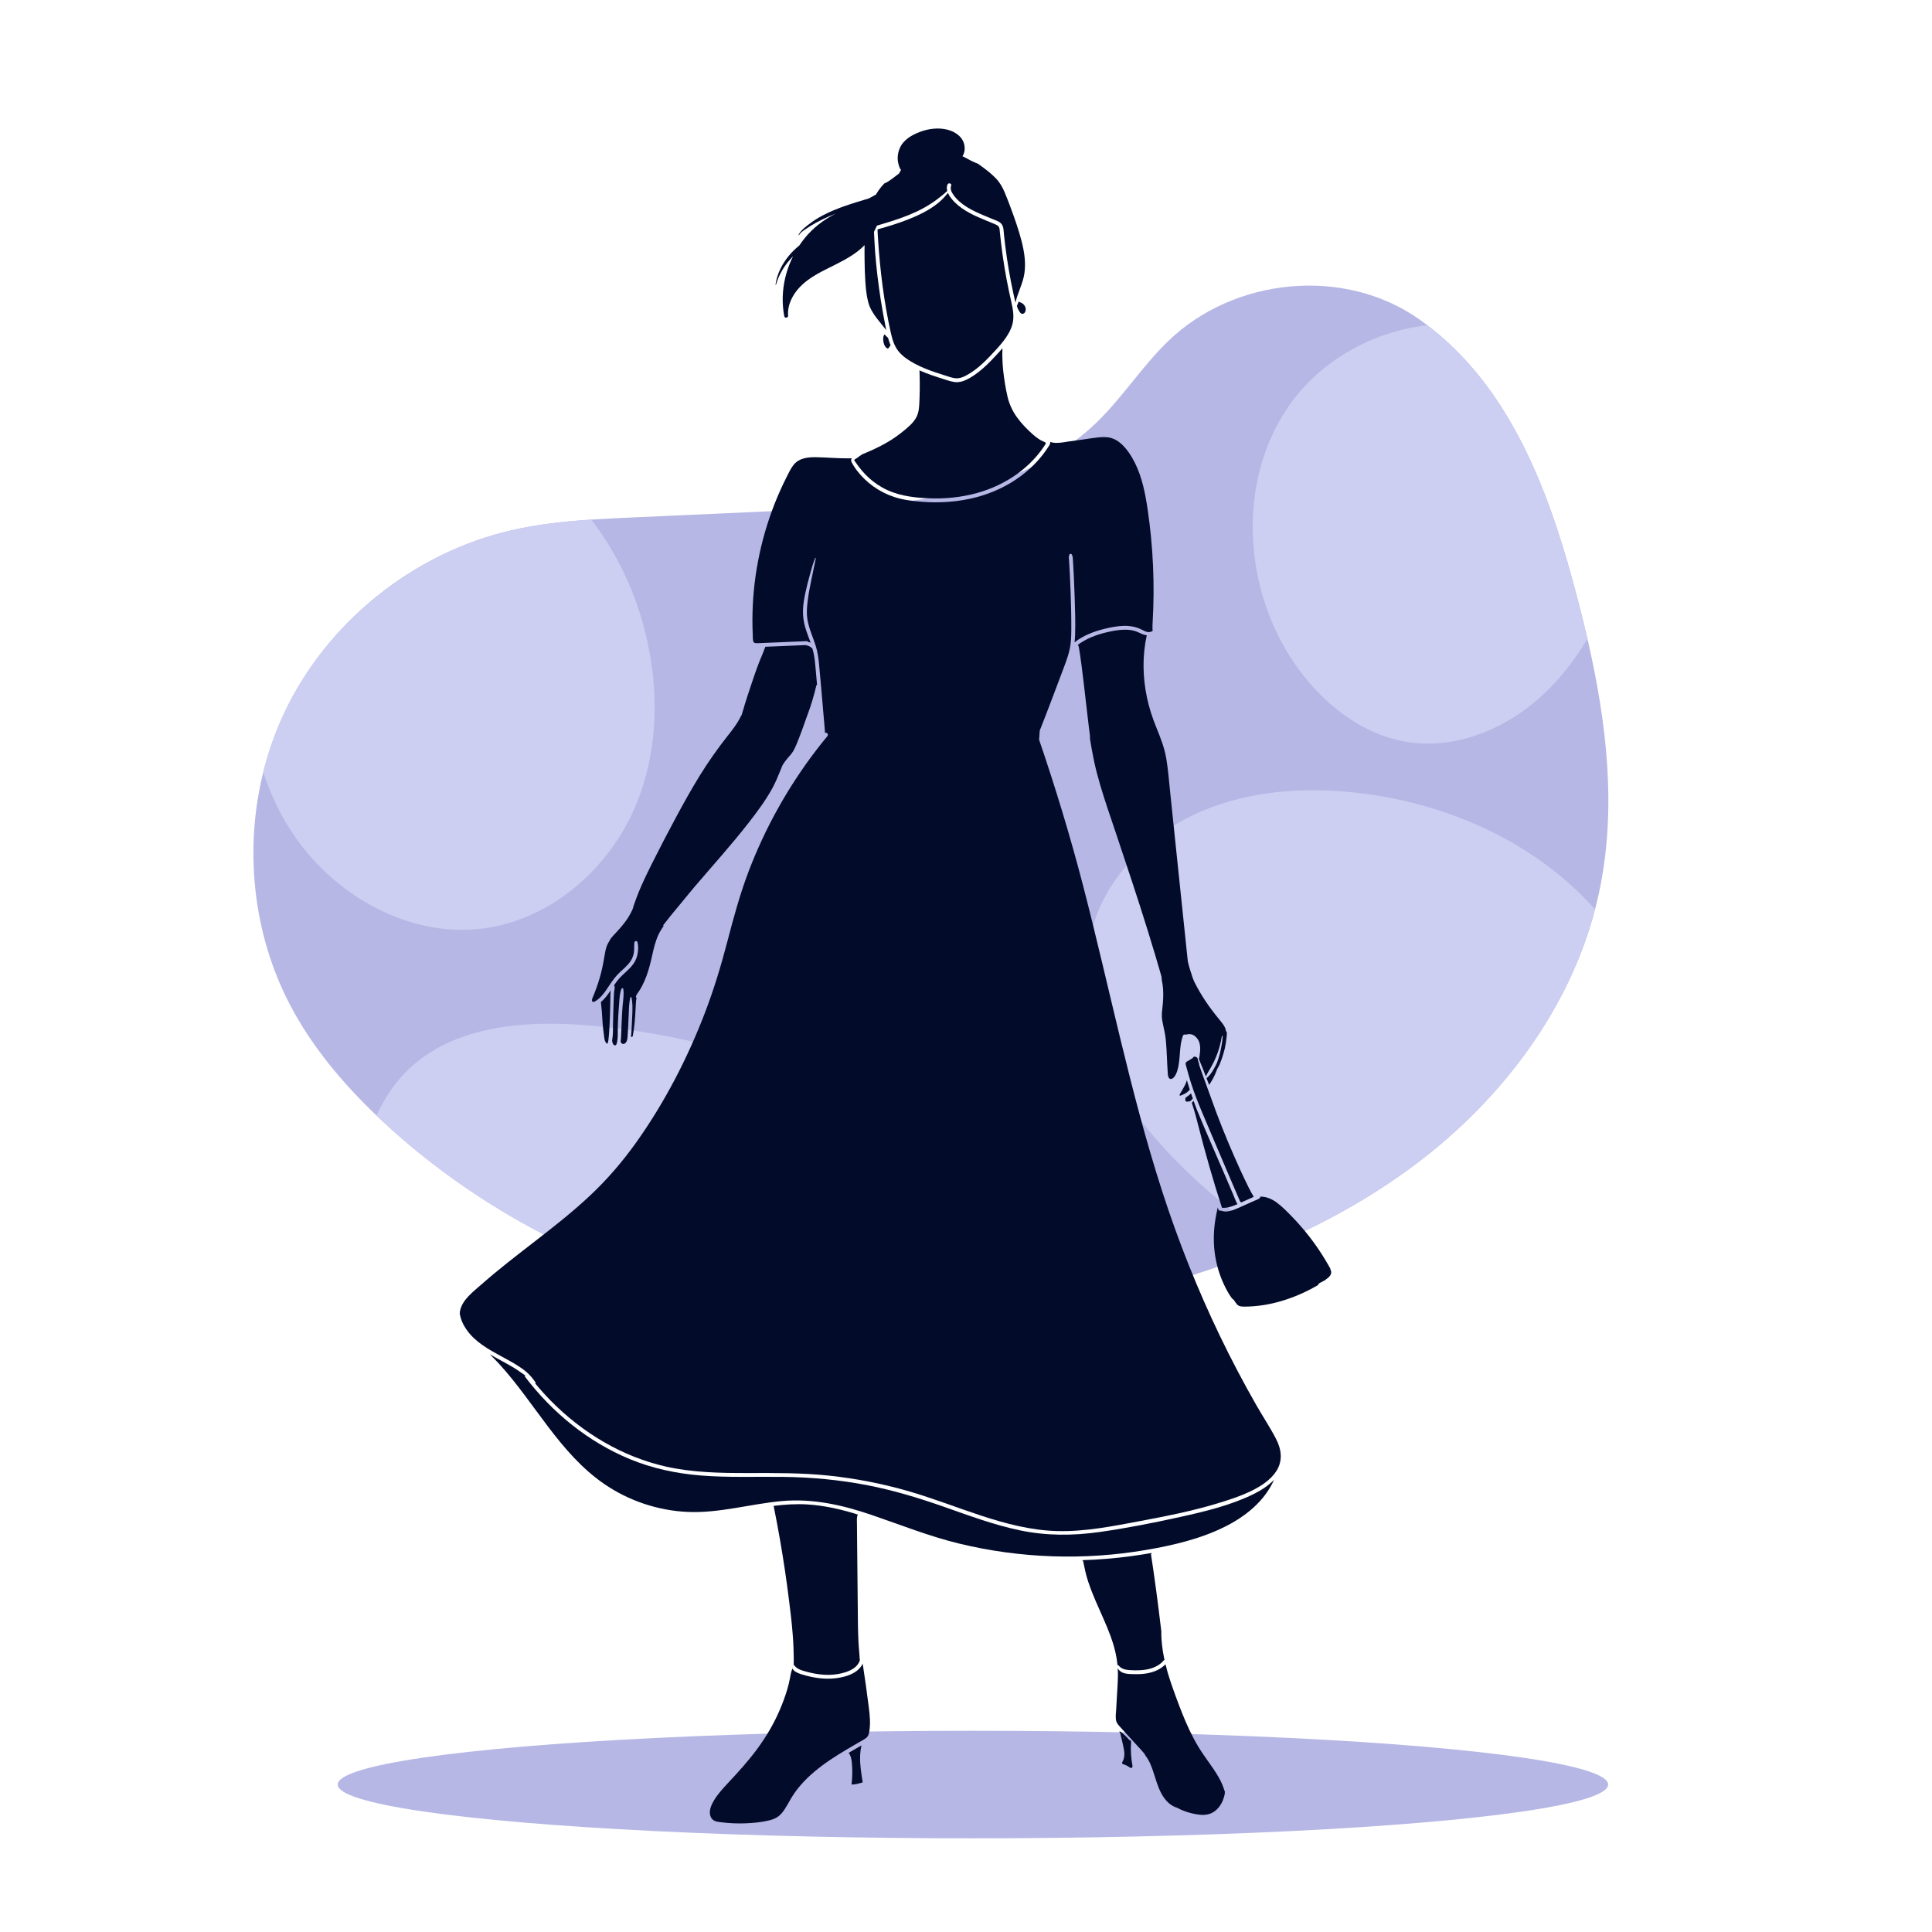 <?xml version="1.0" encoding="utf-8"?>
<!-- Generator: Adobe Illustrator 27.5.0, SVG Export Plug-In . SVG Version: 6.00 Build 0)  -->
<svg version="1.1" xmlns="http://www.w3.org/2000/svg" xmlns:xlink="http://www.w3.org/1999/xlink" x="0px" y="0px"
	 viewBox="0 0 500 500" style="enable-background:new 0 0 500 500;" xml:space="preserve">
<rect x="0" y="0" width="500" height="500" fill="#808080" stroke="none"/>
<g id="BACKGROUND">
	
		<rect x="0" y="0" transform="matrix(4.000001e-07 -1 1 4.000001e-07 -1.063155e-04 500)" style="fill:#FFFFFF;" width="500" height="500"/>
</g>
<g id="OBJECTS">
	<g>
		<path style="fill:#B6B7E5;" d="M74.969,259.888c5.646,10.845,13.597,20.326,22.449,28.787c1.069,1.024,2.15,2.033,3.242,3.022
			c39.341,35.734,93.829,53.609,146.874,50.205c1.419-0.09,2.843-0.195,4.258-0.321c13.862-1.165,27.598-3.665,41.084-7.087
			c13.066-3.311,25.995-7.534,38.344-12.952c13.236-5.788,25.809-12.947,37.2-21.823c20.937-16.304,37.675-38.774,44.374-64.381
			c0.355-1.336,0.676-2.688,0.971-4.042c4.725-21.711,2.092-44.147-2.93-65.955c-1.224-5.289-2.585-10.544-4.015-15.742
			c-6.713-24.358-16.676-49.653-37.426-65.43c-0.672-0.509-1.353-1.013-2.051-1.502c-19.528-13.786-48.026-10.813-65.008,5.594
			c-6.796,6.567-11.908,14.718-18.727,21.258c-19.757,18.944-49.685,21.235-77.03,22.464c-14.27,0.645-28.534,1.285-42.804,1.93
			c-3.574,0.163-7.158,0.326-10.735,0.56c-6.962,0.457-13.894,1.199-20.679,2.767c-25.365,5.848-47.715,23.738-58.8,47.29
			c-2.313,4.909-4.122,10.045-5.427,15.302C63.165,219.809,65.451,241.611,74.969,259.888z"/>
		<path style="fill:#CCCEF2;" d="M285.957,274.525c4.997,11.292,13.1,20.963,22.056,29.464c7.047,6.693,14.754,12.804,23.207,17.552
			c13.236-5.788,25.809-12.947,37.2-21.823c20.937-16.304,37.675-38.774,44.374-64.381c-1.52-1.708-3.114-3.354-4.772-4.922
			c-15.282-14.451-35.759-22.826-56.658-25.227c-13.593-1.558-27.725-0.634-40.314,4.727c-12.593,5.356-23.484,15.529-27.824,28.502
			C279.302,250.13,280.965,263.229,285.957,274.525z"/>
		<path style="fill:#CCCEF2;" d="M68.131,199.833c1.467,4.468,3.37,8.791,5.76,12.886c10.376,17.805,30.963,30.312,51.385,27.548
			c17.249-2.338,32.09-15.227,38.995-31.202c6.906-15.975,6.461-34.518,1.093-51.076c-2.714-8.379-6.93-16.44-12.326-23.514
			c-6.962,0.457-13.894,1.199-20.679,2.767c-25.365,5.848-47.715,23.738-58.8,47.29C71.245,189.439,69.436,194.575,68.131,199.833z"
			/>
		<path style="fill:#CCCEF2;" d="M97.418,288.675c1.069,1.024,2.15,2.033,3.242,3.022c39.341,35.734,93.829,53.609,146.874,50.205
			c1.419-0.09,2.843-0.195,4.258-0.321c-2.079-9.771-7.7-20.292-10.857-27.001c-4.95-10.527-11.166-20.774-20.228-28.064
			c-7.635-6.142-16.906-9.887-26.253-12.832c-13.696-4.321-27.873-7.116-42.186-8.322c-16.998-1.432-36.08,0.198-47.771,12.619
			C101.546,281.116,99.246,284.772,97.418,288.675z"/>
		<path style="fill:#CCCEF2;" d="M334.982,171.647c6.967,10.179,17.391,18.613,29.592,20.435
			c13.088,1.952,26.462-4.061,35.879-13.354c4.044-3.988,7.455-8.529,10.381-13.386c-1.224-5.289-2.585-10.544-4.015-15.742
			c-6.713-24.358-16.676-49.653-37.426-65.43c-14.018,1.562-27.645,9.097-35.763,20.769
			C320.116,124.354,321.627,152.126,334.982,171.647z"/>
	</g>
	<ellipse style="fill:#B6B7E5;" cx="251.792" cy="461.84" rx="164.391" ry="13.915"/>
	<g>
		<path style="fill:#020B2A;" d="M264.807,78.69c-0.146-0.134-0.374-0.286-0.568-0.364c-0.093-0.038-0.29-0.099-0.409-0.16
			c-0.072-0.037-0.131-0.085-0.182-0.146c-0.158,0.37-0.31,0.742-0.457,1.115c0.022,0.25,0.109,0.493,0.218,0.724
			c0.148,0.314,0.316,0.633,0.517,0.917c0.127,0.179,0.279,0.346,0.453,0.403c0.217,0.071,0.401,0.039,0.594-0.075
			c0.405-0.239,0.533-0.816,0.478-1.244c-0.027-0.208-0.113-0.449-0.216-0.633C265.107,78.996,265.007,78.872,264.807,78.69z"/>
		<path style="fill:#020B2A;" d="M200.839,73.648c0.781-2.796,2.384-5.261,4.409-7.335c-0.691,1.381-1.264,2.821-1.696,4.305
			c-0.941,3.229-1.235,6.649-0.785,9.985c0.056,0.418,0.123,0.834,0.202,1.249c0.104,0.551,1.027,0.431,0.986-0.133
			c-0.207-2.813,1.153-5.445,3.052-7.439c2.107-2.212,4.874-3.644,7.576-4.99c2.624-1.307,5.277-2.581,7.585-4.415
			c0.559-0.444,1.09-0.923,1.585-1.436c-0.028,1.331-0.019,2.652,0,3.941c0.027,1.818,0.066,3.637,0.191,5.452
			c0.123,1.786,0.287,3.608,0.748,5.343c0.435,1.634,1.29,3.004,2.324,4.324c0.549,0.701,1.108,1.395,1.662,2.092
			c0.221,0.277,0.453,0.553,0.682,0.833c-0.109-0.538-0.212-1.077-0.318-1.611c-0.812-4.101-1.462-8.235-1.952-12.387
			c-0.244-2.064-0.447-4.133-0.611-6.205c-0.137-1.742-0.19-3.487-0.29-5.231c0.271-0.526,0.527-1.061,0.77-1.601
			c1.371-0.415,2.746-0.817,4.109-1.257c2.675-0.865,5.316-1.863,7.793-3.204c1.198-0.649,2.359-1.382,3.456-2.191
			c0.98-0.722,1.936-1.475,2.824-2.306c-0.143-0.536-0.153-1.092,0.055-1.647c0.223-0.597,1.186-0.337,0.961,0.265
			c-0.307,0.821,0.077,1.638,0.545,2.318c1.852,2.693,5.063,4.185,7.977,5.415c0.765,0.323,1.535,0.634,2.302,0.952
			c0.736,0.306,1.649,0.563,2.177,1.197c0.618,0.743,0.568,1.84,0.663,2.752c0.105,1.021,0.221,2.041,0.349,3.06
			c0.517,4.132,1.225,8.24,2.11,12.308c0.165,0.759,0.355,1.523,0.525,2.291c0.53-2.521,1.865-4.852,2.28-7.414
			c0.465-2.877-0.003-5.83-0.729-8.622c-0.744-2.864-1.729-5.676-2.758-8.449c-0.509-1.371-1.031-2.741-1.6-4.088
			c-0.548-1.296-1.217-2.495-2.187-3.524c-0.963-1.021-2.074-1.915-3.188-2.763c-0.491-0.374-0.994-0.733-1.501-1.085
			c-0.324-0.121-0.634-0.274-0.962-0.408c-0.529-0.217-1.026-0.487-1.529-0.757c-0.512-0.275-1.024-0.56-1.551-0.812
			c0.539-0.799,0.668-1.804,0.519-2.742c-0.35-2.212-2.364-3.603-4.406-4.116c-2.369-0.595-4.922-0.268-7.182,0.598
			c-2.1,0.805-4.235,2.036-5.158,4.194c-0.492,1.151-0.66,2.459-0.43,3.693c0.103,0.55,0.287,1.146,0.55,1.642
			c0.057,0.107,0.125,0.207,0.202,0.298c-0.106,0.209-0.217,0.415-0.336,0.615c-0.067,0.113-0.141,0.223-0.213,0.333
			c-0.663,0.513-1.326,1.026-2.006,1.517c-0.531,0.383-1.134,0.782-1.765,1.026c-0.269,0.274-0.53,0.558-0.776,0.859
			c-0.526,0.644-0.988,1.318-1.396,2.016c-0.609,0.362-1.235,0.693-1.866,1.012c-4.035,1.224-8.127,2.405-11.866,4.368
			c-1.182,0.62-2.317,1.326-3.38,2.133c-1.058,0.804-2.261,1.681-2.897,2.881c-0.047,0.089,0.084,0.167,0.136,0.08
			c0.373-0.629,0.961-1.035,1.553-1.442c0.471-0.324,0.948-0.642,1.435-0.942c0.998-0.616,2.042-1.164,3.095-1.679
			c1.097-0.536,2.215-1.022,3.348-1.473c-3.086,1.581-5.828,3.672-8.017,6.379c-0.484,0.598-0.936,1.221-1.363,1.86
			c-0.962,0.783-1.861,1.643-2.666,2.607c-1.777,2.128-3.089,4.714-3.49,7.474C200.694,73.697,200.815,73.736,200.839,73.648z"/>
		<path style="fill:#020B2A;" d="M228.923,86.524c-0.181,0.242-0.298,0.522-0.333,0.859c-0.057,0.543,0.02,1.107,0.185,1.626
			c0.137,0.43,0.404,0.917,0.817,1.139c0.162,0.087,0.249,0.046,0.377-0.082c0.181-0.181,0.253-0.457,0.449-0.617
			c0.025-0.02,0.054-0.035,0.082-0.05c-0.012-0.027-0.026-0.052-0.037-0.08c-0.259-0.62-0.465-1.259-0.641-1.909
			c-0.021-0.013-0.044-0.02-0.064-0.037C229.453,87.124,229.183,86.83,228.923,86.524z"/>
		<path style="fill:#020B2A;" d="M232.545,90.93c1.096,1.343,2.575,2.312,4.084,3.132c1.667,0.906,3.431,1.609,5.223,2.227
			c0.901,0.311,1.81,0.6,2.72,0.884c0.891,0.278,1.809,0.635,2.744,0.719c0.953,0.085,1.812-0.234,2.643-0.671
			c0.802-0.421,1.566-0.912,2.295-1.449c1.431-1.054,2.715-2.3,3.942-3.581c1.219-1.274,2.443-2.57,3.52-3.968
			c1.015-1.319,1.907-2.78,2.319-4.407c0.487-1.924,0.102-3.865-0.328-5.759c-0.445-1.961-0.862-3.927-1.23-5.904
			c-0.744-4-1.316-8.033-1.715-12.082c-0.043-0.432-0.04-0.927-0.246-1.322c-0.177-0.341-0.545-0.511-0.88-0.662
			c-0.738-0.332-1.494-0.626-2.242-0.935c-1.499-0.618-2.999-1.244-4.428-2.013c-1.418-0.762-2.775-1.676-3.911-2.824
			c-0.638-0.645-1.357-1.477-1.741-2.387c-0.804,1.029-1.702,1.968-2.736,2.778c-2.263,1.772-4.893,3.037-7.556,4.085
			c-2.58,1.015-5.242,1.837-7.917,2.566c0.021,0.866,0.078,1.736,0.134,2.599c0.524,8.086,1.523,16.173,3.287,24.088
			C230.91,87.767,231.409,89.537,232.545,90.93z"/>
		<path style="fill:#020B2A;" d="M260.751,102.674c-0.516-2.204-0.862-4.455-1.118-6.703c-0.129-1.137-0.189-2.282-0.22-3.426
			c-0.022-0.798-0.024-1.617,0.032-2.424c-0.357,0.413-0.719,0.821-1.086,1.222c-1.242,1.358-2.505,2.703-3.889,3.919
			c-1.371,1.205-2.88,2.336-4.548,3.097c-0.909,0.415-1.841,0.639-2.844,0.512c-0.987-0.125-1.935-0.467-2.881-0.762
			c-2.088-0.653-4.222-1.35-6.245-2.26c0.051,0.406,0.035,0.826,0.047,1.235c0.019,0.649,0.031,1.299,0.036,1.948
			c0.01,1.299-0.009,2.598-0.056,3.896c-0.04,1.098-0.06,2.212-0.239,3.298c-0.172,1.044-0.603,1.968-1.26,2.794
			c-0.615,0.774-1.366,1.439-2.116,2.078c-0.773,0.658-1.577,1.28-2.404,1.868c-2.755,1.959-5.814,3.39-8.933,4.661
			c-0.008,0.016-0.014,0.033-0.029,0.045c-0.305,0.221-0.617,0.429-0.926,0.641c-0.031,0.091-0.104,0.171-0.21,0.177
			c-0.015,0.001-0.029,0.002-0.044,0.003c-0.068,0.049-0.139,0.094-0.206,0.145c-0.097,0.074-0.494,0.264-0.525,0.409
			c-0.029,0.138,0.203,0.385,0.28,0.5c0.254,0.378,0.522,0.747,0.794,1.112c0.55,0.735,1.125,1.442,1.764,2.102
			c1.27,1.312,2.72,2.441,4.305,3.348c3.606,2.066,7.744,2.655,11.841,2.84c4.339,0.196,8.712-0.212,12.9-1.389
			c3.725-1.047,7.26-2.714,10.393-4.991c1.502-1.091,2.9-2.329,4.166-3.687c0.634-0.68,1.237-1.39,1.796-2.134
			c0.278-0.369,0.546-0.746,0.803-1.129c0.129-0.192,0.256-0.385,0.38-0.581c0.06-0.094,0.119-0.189,0.178-0.284
			c-0.104-0.075-0.176-0.184-0.177-0.31c-0.158-0.045-0.311-0.105-0.445-0.161c-1.057-0.446-1.971-1.152-2.822-1.909
			c-1.458-1.295-2.829-2.707-3.981-4.284C262.067,106.455,261.212,104.645,260.751,102.674z"/>
		<path style="fill:#020B2A;" d="M155.507,259.319c0.039,0.303,0.064,0.607,0.097,0.917c0.057,0.536,0.116,1.071,0.155,1.609
			c0.076,1.029,0.12,2.06,0.209,3.088c0.082,0.942,0.186,1.882,0.315,2.818c0.097,0.703,0.124,1.628,0.616,2.189
			c0.189,0.216,0.279,0.236,0.385-0.033c0.139-0.355,0.169-0.774,0.217-1.151c0.12-0.933,0.155-1.876,0.216-2.814
			c0.121-1.878,0.159-3.764,0.208-5.646c0.025-0.958,0.035-1.915,0.053-2.873c0.007-0.387,0.033-0.77,0.084-1.152
			C157.319,257.394,156.54,258.486,155.507,259.319z"/>
		<path style="fill:#020B2A;" d="M154.893,258.519c1.075-0.893,1.849-2.069,2.612-3.224c0.803-1.216,1.621-2.408,2.667-3.432
			c1.051-1.028,2.268-1.95,3.071-3.201c0.433-0.675,0.698-1.421,0.816-2.214c0.124-0.837,0.021-1.676,0.116-2.512
			c0.049-0.433,0.647-0.562,0.786-0.106c0.299,0.983,0.217,2.099,0.031,3.101c-0.171,0.922-0.547,1.794-1.096,2.554
			c-1.043,1.442-2.514,2.472-3.689,3.793c-0.478,0.538-0.905,1.132-1.316,1.742c0.06,0.036,0.11,0.089,0.132,0.157
			c0.159,0.489-0.056,1.039-0.099,1.546c-0.047,0.561-0.064,1.124-0.088,1.687c-0.051,1.173-0.088,2.347-0.116,3.521
			c-0.025,1.048-0.049,2.096-0.074,3.143c-0.023,0.986,0.016,1.966-0.069,2.951c-0.037,0.431-0.091,0.861-0.157,1.289
			c0.047,0.444,0.193,1.119,0.677,1.222c0.488,0.105,0.579-0.741,0.64-1.06c0.203-1.068,0.122-2.199,0.145-3.281
			c0.024-1.145,0.068-2.289,0.132-3.432c0.065-1.164,0.147-2.327,0.245-3.489c0.097-1.139,0.144-2.286,0.576-3.358
			c0.077-0.192,0.426-0.265,0.467,0c0.232,1.479-0.063,2.998-0.18,4.479c-0.211,2.661-0.268,5.324-0.397,7.988
			c-0.017,0.355-0.049,0.714-0.106,1.068c0.022,0.027,0.038,0.061,0.036,0.109c-0.02,0.472,0.536,0.723,0.937,0.55
			c0.453-0.195,0.65-0.688,0.739-1.137c0.113-0.572,0.111-1.18,0.149-1.76c0.039-0.599,0.074-1.199,0.105-1.799
			c0.065-1.22,0.117-2.442,0.158-3.663c0.041-1.235,0.097-2.438,0.399-3.641c0.033-0.132,0.239-0.135,0.27,0
			c0.299,1.291,0.287,2.573,0.245,3.89c-0.037,1.16-0.092,2.319-0.161,3.477c-0.055,0.926-0.091,1.865-0.188,2.792
			c0.006,0.012,0.018,0.017,0.021,0.03c0.038,0.129,0.216,0.089,0.295,0.026c0.142-0.115,0.169-0.386,0.199-0.55
			c0.094-0.518,0.167-1.041,0.24-1.563c0.153-1.087,0.235-2.191,0.315-3.285c0.078-1.077,0.136-2.156,0.191-3.234
			c0.025-0.489,0.064-0.98,0.161-1.461c-0.115-0.091-0.182-0.241-0.136-0.404c0.138-0.488,0.493-0.866,0.767-1.286
			c0.274-0.421,0.529-0.854,0.766-1.298c0.455-0.852,0.842-1.738,1.174-2.645c0.619-1.688,1.06-3.432,1.447-5.186
			c0.417-1.884,0.839-3.745,1.656-5.504c0.382-0.822,0.857-1.586,1.378-2.32c-0.099,0.032-0.196-0.093-0.118-0.193
			c1.315-1.688,2.658-3.35,4.036-4.987c1.35-1.603,2.643-3.248,4.002-4.844c4.744-5.574,9.678-10.996,14.164-16.785
			c2.163-2.791,4.307-5.665,6.007-8.768c0.821-1.499,1.467-3.067,2.103-4.651c0.176-0.439,0.353-0.885,0.538-1.33
			c0.376-0.628,0.815-1.22,1.289-1.778c0.46-0.542,0.956-1.052,1.342-1.653c0.38-0.593,0.678-1.232,0.949-1.88
			c1.024-2.452,1.917-4.968,2.789-7.481c0.014-0.037,0.029-0.073,0.043-0.11c0.503-1.327,0.958-2.673,1.364-4.034
			c0.203-0.68,0.393-1.364,0.571-2.052c0.093-0.362,0.184-0.724,0.27-1.088c0.073-0.307,0.117-0.573,0.313-0.801
			c-0.059-0.664-0.117-1.329-0.178-1.993c-0.139-1.539-0.251-3.085-0.445-4.618c-0.112-0.885-0.301-1.747-0.536-2.599
			c-0.024-0.031-0.062-0.082-0.012-0.02c-0.019-0.023-0.037-0.046-0.056-0.068c-0.048-0.056-0.098-0.11-0.151-0.161
			c-0.047-0.047-0.096-0.091-0.146-0.134c-0.023-0.02-0.046-0.038-0.069-0.057c-0.005-0.003-0.009-0.007-0.021-0.015
			c-0.116-0.079-0.233-0.154-0.358-0.219c-0.059-0.031-0.119-0.059-0.18-0.085c0.085,0.037-0.08-0.028-0.11-0.038
			c-0.232-0.079-0.466-0.143-0.705-0.198c-0.633,0.027-1.266,0.054-1.899,0.08c-2.851,0.12-5.702,0.239-8.553,0.357
			c0.012,0.107-0.001,0.219-0.047,0.325c-0.009,0.02-0.016,0.039-0.025,0.059c-0.049,0.043-0.093,0.095-0.119,0.17
			c-0.065,0.191-0.131,0.381-0.196,0.572c-0.414,0.969-0.816,1.943-1.196,2.925c-0.866,2.238-1.617,4.511-2.374,6.788
			c-0.495,1.49-0.987,2.986-1.447,4.49c-0.03,0.132-0.056,0.264-0.092,0.394c-0.117,0.425-0.247,0.846-0.395,1.259
			c-0.068,0.241-0.141,0.481-0.207,0.723c-0.018,0.067-0.066,0.088-0.116,0.091c-0.081,0.185-0.165,0.369-0.257,0.551
			c-0.87,1.717-2.088,3.249-3.276,4.754c-2.583,3.273-4.971,6.664-7.164,10.211c-2.232,3.609-4.287,7.324-6.295,11.061
			c-2.108,3.923-4.162,7.874-6.155,11.857c-0.964,1.928-1.912,3.864-2.772,5.841c-0.423,0.972-0.818,1.956-1.193,2.947
			c-0.273,0.721-0.502,1.456-0.777,2.173c-0.028,0.158-0.064,0.314-0.102,0.47c-0.105,0.234-0.205,0.471-0.313,0.703
			c-0.998,2.124-2.47,3.893-4.062,5.596c-0.415,0.444-0.844,0.881-1.226,1.353c-0.238,0.294-0.427,0.615-0.578,0.955
			c-0.08,0.119-0.16,0.238-0.232,0.363c-0.43,0.751-0.642,1.587-0.796,2.432c-0.324,1.774-0.594,3.542-1.045,5.291
			c-0.452,1.756-1.012,3.484-1.675,5.172c-0.165,0.42-0.347,0.834-0.512,1.254c-0.115,0.293-0.288,0.709-0.093,1.007
			C153.585,259.623,154.624,258.743,154.893,258.519z"/>
		<path style="fill:#020B2A;" d="M221.112,391.687c-3.952-1.177-8.004-2.084-12.128-2.337c-2.934-0.18-5.86,0.011-8.769,0.368
			c0.592,2.931,1.146,5.869,1.658,8.815c0.919,5.288,1.706,10.6,2.364,15.927c0.33,2.679,0.669,5.367,0.876,8.058
			c0.101,1.309,0.218,2.632,0.245,3.944c0.014,0.68,0.013,1.355,0.049,2.036c0.035,0.677,0.002,1.358,0.011,2.037
			c0.001,0.052-0.028,0.076-0.063,0.088c0,0.001,0,0.002,0.001,0.003c0.106,0.339,0.326,0.546,0.578,0.784
			c0.557,0.527,1.194,0.755,1.918,0.978c2.848,0.875,5.902,1.354,8.87,0.873c1.426-0.231,2.904-0.639,4.121-1.442
			c0.562-0.371,1.051-0.853,1.383-1.443c0.156-0.278,0.269-0.571,0.341-0.881c-0.042-0.016-0.078-0.046-0.08-0.105
			c-0.048-1.448-0.24-2.888-0.306-4.336c-0.065-1.424-0.127-2.848-0.143-4.273c-0.057-5.069-0.104-10.138-0.152-15.207
			c-0.024-2.535-0.048-5.069-0.072-7.604c-0.012-1.278-0.024-2.556-0.036-3.834c-0.006-0.602-0.107-1.577,0.239-2.166
			C221.715,391.878,221.415,391.777,221.112,391.687z"/>
		<path style="fill:#020B2A;" d="M223.155,460.553c-0.052-0.307-0.102-0.615-0.149-0.924c-0.09-0.585-0.171-1.172-0.238-1.76
			c-0.229-2.012-0.3-4.167,0.194-6.162c-0.217,0.119-0.433,0.239-0.645,0.361c-0.753,0.435-1.505,0.871-2.254,1.313
			c-0.142,0.084-0.284,0.169-0.426,0.254c0.176,0.216,0.314,0.474,0.416,0.715c0.322,0.76,0.39,1.625,0.451,2.438
			c0.128,1.688,0.07,3.374-0.125,5.052c0.431-0.017,0.86-0.052,1.285-0.135c0.306-0.06,0.609-0.135,0.908-0.225
			c0.185-0.056,0.526-0.109,0.684-0.235c0-0.016,0.002-0.036,0.005-0.063c-0.007-0.056-0.016-0.113-0.027-0.168
			C223.208,460.859,223.18,460.706,223.155,460.553z"/>
		<path style="fill:#020B2A;" d="M223.264,430.544c-0.068,0.147-0.14,0.291-0.222,0.427c-0.454,0.761-1.121,1.369-1.873,1.831
			c-1.422,0.873-3.124,1.298-4.763,1.512c-1.708,0.223-3.433,0.15-5.133-0.103c-0.872-0.13-1.735-0.313-2.587-0.539
			c-0.795-0.211-1.61-0.437-2.359-0.785c-0.348-0.162-0.692-0.378-0.958-0.66c-0.125-0.132-0.211-0.274-0.275-0.425
			c-0.379,0.836-0.512,1.731-0.677,2.629c-0.341,1.85-0.914,3.681-1.56,5.445c-0.652,1.779-1.398,3.526-2.247,5.22
			c-1.737,3.462-3.881,6.683-6.315,9.692c-1.268,1.567-2.602,3.08-3.959,4.571c-1.311,1.441-2.684,2.836-3.936,4.33
			c-0.598,0.713-1.155,1.46-1.629,2.262c-0.472,0.799-0.909,1.674-1.035,2.605c-0.104,0.761,0.033,1.62,0.561,2.209
			c0.604,0.674,1.566,0.739,2.411,0.844c2.066,0.257,4.153,0.345,6.234,0.264c2.016-0.078,4.077-0.268,6.043-0.739
			c0.877-0.21,1.738-0.518,2.464-1.068c0.641-0.485,1.153-1.126,1.593-1.793c0.924-1.4,1.638-2.921,2.608-4.294
			c1.95-2.758,4.44-5.057,7.138-7.068c2.736-2.039,5.68-3.779,8.631-5.486c0.735-0.425,1.48-0.837,2.206-1.277
			c0.34-0.206,0.686-0.436,0.914-0.769c0.253-0.368,0.355-0.815,0.429-1.249c0.351-2.047,0.138-4.174-0.115-6.219
			C224.386,438.116,223.838,434.327,223.264,430.544z"/>
		<path style="fill:#020B2A;" d="M315.356,459.9c-0.814-1.431-1.771-2.774-2.724-4.114c-0.856-1.205-1.705-2.414-2.471-3.679
			c-0.835-1.379-1.588-2.807-2.282-4.263c-1.377-2.891-2.522-5.886-3.625-8.889c-0.995-2.71-1.947-5.432-2.628-8.236
			c-0.6,0.617-1.324,1.121-2.097,1.496c-1.831,0.887-3.881,1.099-5.893,1.052c-0.991-0.023-2.105,0.003-3.039-0.367
			c-0.547-0.216-1.109-0.66-1.337-1.229c0.037,0.56,0.061,1.122,0.058,1.689c-0.013,1.987-0.167,3.975-0.278,5.958l-0.167,2.97
			c-0.051,0.903-0.197,1.87-0.072,2.771c0.126,0.912,0.767,1.522,1.359,2.17c0.677,0.741,1.355,1.483,2.032,2.224
			c0.678,0.741,1.355,1.483,2.032,2.224c0.704,0.771,1.434,1.521,2.07,2.35c0.059,0.077,0.077,0.154,0.078,0.228
			c0.483,0.623,0.897,1.289,1.235,2.031c0.536,1.177,0.925,2.396,1.308,3.629c0.614,1.977,1.279,3.997,2.563,5.656
			c0.598,0.772,1.331,1.437,2.201,1.889c0.316,0.164,0.648,0.29,0.986,0.392c1.515,0.845,3.223,1.38,4.902,1.673
			c1.374,0.24,2.774,0.293,4.056-0.335c1.03-0.504,1.856-1.389,2.421-2.376c0.314-0.549,0.559-1.145,0.726-1.755
			c0.08-0.292,0.233-0.802,0.214-1.224c0.008-0.033,0.017-0.068,0.025-0.101c-0.22-0.57-0.384-1.16-0.615-1.73
			C316.102,461.279,315.743,460.58,315.356,459.9z"/>
		<path style="fill:#020B2A;" d="M289.46,430.99c0.638,0.842,1.627,1.134,2.648,1.211c1.179,0.089,2.376,0.11,3.554,0.007
			c1.808-0.158,3.677-0.719,5.032-1.978c0.191-0.178,0.412-0.499,0.674-0.646c-0.012-0.055-0.025-0.109-0.037-0.164
			c-0.497-2.374-0.834-4.84-0.781-7.284c-0.023-0.174-0.048-0.348-0.07-0.522c-0.402-3.302-0.797-6.602-1.247-9.898
			c-0.225-1.646-0.448-3.291-0.684-4.935c-0.118-0.822-0.239-1.644-0.363-2.465c-0.062-0.411-0.125-0.821-0.189-1.232
			c-0.032-0.205-0.065-0.41-0.094-0.616c-0.031-0.222,0.036-0.358,0.144-0.551c0.002-0.004,0.006-0.005,0.009-0.009
			c-1.747,0.306-3.497,0.573-5.239,0.811c-4.227,0.577-8.484,0.924-12.747,1.052c0.047,0.038,0.084,0.084,0.114,0.137
			c0.048-0.013,0.102,0.003,0.118,0.067c0.215,0.887,0.366,1.788,0.573,2.679c0.208,0.895,0.452,1.778,0.742,2.651
			c0.573,1.723,1.237,3.41,1.953,5.078c1.29,3.006,2.713,5.959,3.843,9.031c0.903,2.455,1.549,4.966,1.795,7.547
			C289.275,430.897,289.392,430.902,289.46,430.99z"/>
		<path style="fill:#020B2A;" d="M305.546,392.564c-6.941,1.535-13.98,2.933-21.02,3.924c-6.892,0.97-13.699,0.992-20.529-0.428
			c-6.663-1.385-13.06-3.768-19.464-6.021c-6.6-2.322-13.262-4.355-20.14-5.682c-7.08-1.366-14.257-2.038-21.464-2.138
			c-7.172-0.1-14.36,0.212-21.519-0.359c-6.334-0.506-12.534-1.81-18.417-4.243c-10.748-4.446-20.005-11.996-27.034-21.214
			c-0.123-0.161-0.12-0.32-0.048-0.447c-0.016-0.01-0.03-0.021-0.046-0.031c-0.902-0.597-1.756-1.255-2.68-1.822
			c-2.094-1.286-4.309-2.377-6.429-3.618c0.824,0.807,1.635,1.627,2.414,2.477c9.279,10.128,15.676,23.187,27.223,31.102
			c6.325,4.336,13.868,6.874,21.532,7.218c8.243,0.37,16.226-2.061,24.377-2.804c8.045-0.733,15.744,1.016,23.318,3.604
			c7.564,2.585,14.952,5.548,22.742,7.427c15.756,3.8,32.303,4.36,48.277,1.611c6.948-1.196,14.003-2.837,20.347-5.999
			c5.362-2.672,10.253-6.595,12.732-12.139c-1.492,1.526-3.394,2.749-5.237,3.659C318.59,389.55,311.928,391.152,305.546,392.564z"
			/>
		<path style="fill:#020B2A;" d="M325.161,363.695c-3.368-5.89-6.528-11.899-9.472-18.011
			c-5.833-12.107-10.793-24.616-14.924-37.402c-4.191-12.97-7.602-26.176-10.818-39.417c-3.205-13.195-6.218-26.436-9.625-39.581
			c-3.31-12.769-7.147-25.372-11.406-37.855c0.002-0.048,0.005-0.096,0.011-0.14c0.061-0.442,0.07-0.889,0.091-1.334
			c0.014-0.301,0.042-0.602,0.076-0.902c1.026-2.663,2.102-5.308,3.089-7.987c1.102-2.99,2.279-5.951,3.373-8.944
			c0.533-1.458,1.065-2.92,1.349-4.451c0.285-1.539,0.342-3.11,0.351-4.672c0.018-3.237-0.065-6.478-0.179-9.713
			c-0.057-1.626-0.128-3.252-0.212-4.877c-0.041-0.792-0.085-1.583-0.133-2.374c-0.025-0.417-0.051-0.833-0.077-1.249
			c-0.013-0.203-0.05-0.421-0.041-0.625c0.009-0.198,0.086-0.401,0.136-0.591c0.095-0.36,0.544-0.293,0.665,0
			c0.101,0.244,0.191,0.453,0.212,0.716c0.018,0.229,0.03,0.458,0.044,0.687c0.029,0.458,0.057,0.916,0.084,1.374
			c0.054,0.916,0.103,1.833,0.149,2.75c0.091,1.834,0.164,3.668,0.221,5.503c0.1,3.236,0.221,6.493,0.11,9.73
			c-0.022,0.64-0.068,1.281-0.133,1.92c1.082-0.876,2.315-1.58,3.582-2.132c1.403-0.611,2.865-1.07,4.353-1.424
			c1.528-0.364,3.093-0.666,4.667-0.72c1.6-0.055,3.154,0.207,4.605,0.895c0.617,0.293,1.31,0.732,2.015,0.721
			c0.387-0.006,0.76-0.139,1.034-0.385c-0.044-0.059-0.077-0.127-0.083-0.209c-0.041-0.627-0.012-1.23,0.024-1.857
			c0.287-4.892,0.322-9.799,0.106-14.694c-0.216-4.892-0.678-9.775-1.399-14.618c-0.612-4.112-1.421-8.302-3.296-12.048
			c-0.909-1.816-2.059-3.605-3.589-4.962c-0.729-0.646-1.576-1.179-2.516-1.452c-1.103-0.32-2.265-0.279-3.396-0.163
			c-1.21,0.124-2.413,0.325-3.617,0.498c-1.219,0.175-2.44,0.329-3.659,0.502c-1.107,0.157-2.243,0.406-3.364,0.419
			c-0.603,0.007-1.207-0.046-1.752-0.253c0.043,0.337-0.158,0.728-0.335,1.011c-0.262,0.42-0.537,0.833-0.822,1.238
			c-0.595,0.843-1.237,1.655-1.92,2.427c-1.364,1.543-2.898,2.926-4.548,4.158c-3.429,2.56-7.377,4.388-11.509,5.479
			c-4.605,1.216-9.429,1.548-14.17,1.177c-2.38-0.186-4.795-0.488-7.073-1.23c-1.923-0.627-3.751-1.552-5.396-2.729
			c-1.645-1.177-3.099-2.587-4.326-4.195c-0.305-0.4-0.589-0.814-0.843-1.248c-0.233-0.398-0.612-0.901-0.602-1.381
			c0.005-0.198,0.078-0.354,0.187-0.483c-0.244,0.016-0.488,0.03-0.732,0.032c-2.766,0.023-5.531-0.231-8.296-0.294
			c-2.184-0.05-4.559,0.133-6.033,1.956c-0.759,0.938-1.277,2.093-1.819,3.162c-0.578,1.14-1.128,2.294-1.652,3.46
			c-1.044,2.327-1.974,4.705-2.794,7.119c-1.644,4.841-2.84,9.835-3.571,14.895c-0.73,5.051-0.979,10.176-0.754,15.275
			c0.025,0.568-0.012,1.196,0.13,1.749c0.135,0.53,0.638,0.527,1.103,0.514c1.407-0.04,2.813-0.116,4.219-0.174
			c2.835-0.118,5.669-0.237,8.504-0.357c0.192-0.008,0.32,0.079,0.398,0.201c0.11,0.02,0.218,0.045,0.321,0.08
			c0.105,0.036,0.202,0.085,0.301,0.129c-0.006-0.018-0.012-0.036-0.018-0.053c-0.462-1.308-0.985-2.595-1.37-3.929
			c-0.416-1.442-0.617-2.924-0.58-4.425c0.038-1.547,0.312-3.055,0.631-4.564c0.318-1.502,0.698-2.994,1.11-4.473
			c0.416-1.492,0.812-3.031,1.407-4.462c0.041-0.099,0.176-0.062,0.16,0.044c-0.133,0.873-0.356,1.733-0.53,2.599
			c-0.17,0.846-0.357,1.689-0.523,2.536c-0.328,1.67-0.699,3.344-0.928,5.032c-0.209,1.539-0.403,3.075-0.301,4.632
			c0.092,1.41,0.469,2.769,0.929,4.099c0.46,1.33,0.995,2.634,1.4,3.982c0.43,1.434,0.635,2.907,0.78,4.394
			c0.302,3.111,0.569,6.227,0.84,9.342c0.134,1.54,0.267,3.081,0.398,4.622c0.113,1.332,0.248,2.665,0.334,4
			c0.415-0.298,0.987,0.335,0.609,0.792c-0.979,1.184-1.938,2.383-2.872,3.602c-7.321,9.56-13.256,20.192-17.536,31.448
			c-2.267,5.963-3.918,12.089-5.524,18.255c-1.62,6.221-3.488,12.357-5.791,18.361c-4.51,11.76-10.389,23.114-17.69,33.39
			c-3.561,5.012-7.558,9.669-12.043,13.876c-4.458,4.181-9.268,7.96-14.094,11.701c-4.765,3.693-9.56,7.357-14.079,11.351
			c-2.077,1.836-4.881,3.89-5.451,6.774c-0.044,0.223-0.065,0.442-0.076,0.66c0.101,0.594,0.244,1.177,0.46,1.753
			c0.337,0.895,0.816,1.739,1.365,2.52c2.2,3.125,5.638,5.026,8.923,6.807c1.683,0.913,3.374,1.818,4.963,2.89
			c0.805,0.543,1.541,1.115,2.225,1.805c0.641,0.646,1.211,1.37,1.717,2.126c0.072,0.108-0.07,0.211-0.165,0.151
			c1.289,1.564,2.641,3.076,4.063,4.52c8.151,8.281,18.499,14.532,29.894,17.069c6.924,1.542,14.055,1.669,21.118,1.658
			c7.028-0.012,14.039-0.07,21.039,0.674c6.843,0.728,13.623,2.039,20.239,3.932c6.467,1.85,12.727,4.325,19.113,6.422
			c6.331,2.079,12.853,3.792,19.548,3.983c7.258,0.207,14.427-1.238,21.524-2.572c6.729-1.264,13.466-2.58,20.025-4.57
			c3.072-0.932,6.2-1.937,9.077-3.376c2.329-1.165,4.684-2.699,6.148-4.905c1.791-2.699,1.419-5.668-0.023-8.444
			C328.694,369.398,326.818,366.593,325.161,363.695z"/>
		<path style="fill:#020B2A;" d="M296.785,164.406c-0.343-0.029-0.685-0.114-1.012-0.243c-0.738-0.292-1.418-0.684-2.187-0.896
			c-0.777-0.215-1.576-0.299-2.38-0.302c-1.62-0.006-3.228,0.303-4.799,0.672c-2.703,0.635-5.274,1.614-7.492,3.266
			c0.036,0.006,0.07,0.022,0.092,0.059c0.212,0.363,0.246,0.825,0.314,1.238c0.074,0.452,0.153,0.904,0.216,1.357
			c0.121,0.866,0.243,1.733,0.358,2.6c0.414,3.12,0.759,6.248,1.123,9.373c0.184,1.582,0.367,3.165,0.553,4.747
			c0.093,0.791,0.187,1.582,0.28,2.373c0.092,0.777,0.265,1.59,0.25,2.373c-0.001,0.042-0.014,0.077-0.024,0.113
			c0.313,1.949,0.654,3.889,1.064,5.822c0.444,2.091,0.99,4.159,1.594,6.209c1.224,4.161,2.658,8.259,4.037,12.369
			c1.408,4.198,2.814,8.396,4.197,12.603c1.382,4.206,2.741,8.419,4.055,12.647c0.657,2.114,1.303,4.231,1.934,6.352
			c0.313,1.05,0.622,2.102,0.928,3.155c0.159,0.547,0.316,1.093,0.473,1.641c0.075,0.262,0.166,0.525,0.222,0.792
			c0.055,0.261,0.06,0.536,0.081,0.802c0.001,0.018-0.004,0.032-0.005,0.048c0.006,0.03,0.015,0.06,0.021,0.09
			c0.155,0.76,0.279,1.524,0.328,2.299c0.101,1.621,0.022,3.201-0.172,4.812c-0.088,0.727-0.169,1.457-0.153,2.19
			c0.015,0.684,0.133,1.354,0.279,2.021c0.307,1.396,0.615,2.766,0.755,4.192c0.283,2.888,0.292,5.797,0.513,8.69
			c0.03,0.394,0.082,0.918,0.383,1.208c0.406,0.392,0.974,0.016,1.255-0.338c0.728-0.918,1.017-2.226,1.199-3.355
			c0.393-2.442,0.214-4.976,1.07-7.333c0.127-0.35,0.502-0.403,0.756-0.273c0.406-0.127,0.807-0.191,1.241-0.125
			c0.809,0.124,1.489,0.714,1.908,1.393c0.51,0.827,0.61,1.832,0.556,2.782c-0.028,0.495-0.088,0.991-0.163,1.48
			c-0.035,0.228-0.076,0.508-0.16,0.763c0.626,1.494,1.219,3,1.803,4.51c0.058-0.119,0.125-0.236,0.18-0.354
			c0.106-0.23,0.23-0.445,0.353-0.665c0.246-0.438,0.509-0.868,0.76-1.304c0.493-0.855,0.935-1.743,1.318-2.653
			c0.384-0.911,0.703-1.85,0.964-2.803c0.133-0.485,0.251-0.975,0.35-1.468c0.05-0.246,0.095-0.494,0.136-0.742
			c0.041-0.247,0.06-0.449,0.296-0.587c0.004-0.002,0.008-0.002,0.011-0.004c-0.055,0.616-0.092,1.235-0.188,1.847
			c-0.142,0.901-0.314,1.808-0.524,2.696c-0.203,0.857-0.492,1.683-0.78,2.513c-0.261,0.555-0.536,1.103-0.842,1.635
			c-0.249,0.433-0.519,0.863-0.826,1.257c-0.164,0.211-0.324,0.421-0.517,0.607c-0.165,0.158-0.324,0.348-0.52,0.468
			c0.225,0.583,0.449,1.166,0.673,1.749c0.335-0.546,0.706-1.072,1.009-1.639c0.4-0.748,0.738-1.528,1.03-2.324
			c0.024-0.064,0.043-0.13,0.066-0.195c0.236-0.386,0.458-0.78,0.638-1.197c0.371-0.854,0.656-1.749,0.929-2.638
			c0.27-0.88,0.482-1.758,0.628-2.667c0.073-0.458,0.135-0.918,0.185-1.379c0.052-0.484,0.131-0.995,0.104-1.482
			c-0.009-0.163-0.102-0.287-0.223-0.371c-0.012-0.128-0.031-0.255-0.063-0.383c-0.187-0.751-0.657-1.397-1.136-1.99
			c-1.13-1.395-2.256-2.783-3.292-4.25c-1.059-1.499-2.032-3.044-2.917-4.651c-0.428-0.777-0.838-1.567-1.156-2.396
			c-0.152-0.397-0.3-0.836-0.402-1.281c-0.007,0.002-0.014,0.001-0.02,0.002c-0.059-0.185-0.119-0.371-0.182-0.558
			c-0.282-0.841-0.5-1.694-0.708-2.555c-0.607-5.715-1.196-11.432-1.792-17.149c-0.618-5.93-1.236-11.86-1.854-17.79
			c-0.309-2.965-0.618-5.93-0.927-8.895c-0.302-2.894-0.512-5.818-1.003-8.688c-0.477-2.79-1.481-5.353-2.547-7.961
			c-1.041-2.546-1.892-5.15-2.459-7.844C295.711,175.19,295.616,169.706,296.785,164.406z"/>
		<path style="fill:#020B2A;" d="M312.079,280.471c-0.601-1.616-1.183-3.236-1.74-4.866c0.003-0.016,0.008-0.032,0.008-0.049
			c0.001-0.308-0.141-0.588-0.239-0.874c-0.028-0.083-0.043-0.169-0.068-0.252c-0.01-0.237-0.072-0.471-0.198-0.677
			c-0.092-0.151-0.266-0.22-0.433-0.187c0-0.001-0.001-0.002-0.001-0.004c-0.011-0.025-0.028-0.04-0.048-0.05
			c0.013-0.044,0.028-0.088,0.039-0.133c-0.063,0.035-0.123,0.075-0.185,0.112c-0.071-0.028-0.148-0.041-0.225-0.016
			c-0.144,0.047-0.254,0.172-0.274,0.317c-0.314,0.197-0.627,0.396-0.942,0.59c-0.266,0.163-0.641,0.312-0.838,0.561
			c-0.21,0.265-0.036,0.678,0.04,0.966c0.387,1.471,0.809,2.937,1.265,4.389c0.821,2.61,1.846,5.135,2.897,7.659
			c1.079,2.592,2.201,5.166,3.291,7.754c1.094,2.595,2.2,5.185,3.307,7.775c0.545,1.275,1.088,2.551,1.637,3.824
			c0.283,0.656,0.566,1.311,0.849,1.967c0.15,0.347,0.299,0.694,0.449,1.041c0.066,0.154,0.133,0.307,0.196,0.461
			c0.024,0.057,0.056,0.124,0.078,0.186c0.086,0.014,0.165,0.064,0.213,0.177c0.011,0.026,0.009,0.05,0.016,0.076
			c0.598-0.268,1.196-0.537,1.794-0.805l1.265-0.567c0.077-0.034,0.158-0.076,0.238-0.116c-0.241-0.389-0.459-0.791-0.688-1.195
			c-0.357-0.629-0.669-1.289-0.985-1.939c-0.651-1.341-1.302-2.683-1.916-4.041c-2.176-4.812-4.248-9.691-6.094-14.64
			C313.868,285.439,313,282.946,312.079,280.471z"/>
		<path style="fill:#020B2A;" d="M307.926,282.021c-0.27-0.819-0.527-1.642-0.77-2.469c-0.106,0.441-0.282,0.869-0.48,1.268
			c-0.36,0.727-0.784,1.405-1.195,2.103c-0.087,0.148-0.29,0.472-0.14,0.643c0.004-0.009,0.047-0.003,0.1-0.014
			c0.101-0.021,0.201-0.059,0.298-0.093c0.155-0.054,0.304-0.118,0.454-0.186c0.353-0.159,0.684-0.342,0.995-0.573
			C307.463,282.495,307.682,282.253,307.926,282.021z"/>
		<path style="fill:#020B2A;" d="M306.767,284.716c0.007,0.035,0.015,0.07,0.026,0.104c0.004,0.014,0.009,0.028,0.014,0.042
			c0.001,0.003,0.001,0.002,0.003,0.006c0.016,0.031,0.033,0.061,0.049,0.092c0.007,0.011,0.009,0.013,0.01,0.016
			c0.006,0.007,0.012,0.014,0.019,0.021c0.01,0.011,0.057,0.045,0.057,0.047c0.021,0.012,0.049,0.027,0.053,0.031
			c0.03,0.01,0.062,0.016,0.092,0.026c0.003,0.001,0.002,0,0.004,0.001c0.016,0.001,0.032,0.003,0.048,0.003
			c0.044,0.001,0.088-0.002,0.133-0.005c0.016-0.001,0.031-0.002,0.046-0.004c0.004-0.001,0.009-0.002,0.026-0.005
			c0.044-0.011,0.089-0.02,0.133-0.032c0.019-0.005,0.038-0.013,0.056-0.019c0.064,0.034,0.139,0.046,0.214,0.027
			c0.129-0.033,0.258-0.088,0.368-0.162c0.134-0.09,0.237-0.194,0.334-0.323c0.018-0.024,0.025-0.058,0.031-0.091
			c0.033-0.024,0.064-0.045,0.101-0.074c0.042-0.033,0.082-0.059,0.124-0.081c-0.127-0.365-0.252-0.731-0.379-1.097
			c-0.033-0.095-0.062-0.191-0.095-0.286c-0.179,0.192-0.376,0.369-0.563,0.519c-0.188,0.151-0.384,0.297-0.589,0.43
			c-0.018,0.043-0.057,0.071-0.105,0.064c-0.027,0.017-0.054,0.034-0.081,0.05c-0.011,0.02-0.023,0.039-0.034,0.059
			c-0.031,0.061-0.055,0.124-0.071,0.191c-0.032,0.129-0.039,0.257-0.031,0.403c0.002,0.021,0.002,0.019-0.002-0.007
			C306.761,284.681,306.764,284.698,306.767,284.716z"/>
		<path style="fill:#020B2A;" d="M309.97,290.747c1.873,7.338,3.936,14.62,6.273,21.824c1.408,0.126,2.757-0.383,4.045-0.958
			c-0.073-0.068-0.139-0.145-0.187-0.239c-0.39-0.762-0.681-1.589-1.015-2.376c-0.673-1.586-1.35-3.17-2.029-4.754
			c-2.401-5.604-4.901-11.172-7.209-16.816c-0.344-0.841-0.652-1.692-0.951-2.547c-0.046,0.068-0.096,0.134-0.148,0.195
			c-0.093,0.111-0.206,0.206-0.324,0.294c0.249,0.76,0.488,1.521,0.717,2.29C309.449,288.682,309.707,289.713,309.97,290.747z"/>
		<path style="fill:#020B2A;" d="M344.366,328.673c-0.073-0.152-0.098-0.286-0.097-0.436c-0.056-0.075-0.113-0.147-0.16-0.232
			c-0.124-0.224-0.249-0.447-0.376-0.67c-0.253-0.445-0.513-0.886-0.777-1.325c-0.529-0.877-1.079-1.74-1.651-2.59
			c-2.049-3.045-4.37-5.903-6.927-8.536c-1.253-1.29-2.544-2.633-3.999-3.697c-0.73-0.534-1.523-0.964-2.389-1.232
			c-0.573-0.177-1.214-0.282-1.836-0.263c0.013,0.138-0.024,0.284-0.127,0.373c-0.381,0.327-0.942,0.492-1.399,0.697
			c-0.46,0.206-0.92,0.413-1.381,0.619c-0.913,0.409-1.825,0.821-2.74,1.226c-1.375,0.609-3.067,1.292-4.522,0.704
			c-0.247,0.081-0.557,0.003-0.66-0.316c-0.009-0.029-0.018-0.057-0.027-0.085c-0.056-0.061-0.089-0.142-0.072-0.226
			c-0.024-0.073-0.046-0.146-0.07-0.219c-0.104,0.58-0.247,1.148-0.363,1.73c-0.144,0.726-0.27,1.46-0.37,2.193
			c-0.2,1.464-0.295,2.956-0.283,4.434c0.021,2.638,0.415,5.266,1.168,7.794c0.382,1.284,0.855,2.54,1.424,3.753
			c0.554,1.179,1.175,2.371,1.938,3.43c0.189,0.263,0.407,0.465,0.644,0.625c0.254,0.391,0.511,0.78,0.816,1.134
			c0.528,0.611,1.332,0.599,2.075,0.595c1.598-0.009,3.189-0.15,4.768-0.394c3.177-0.492,6.265-1.438,9.218-2.701
			c1.658-0.709,3.269-1.525,4.829-2.428c0.182-0.105,0.243-0.268,0.234-0.428c0.592-0.306,1.18-0.62,1.759-0.948
			c0.082-0.046,0.134-0.106,0.174-0.17c0.39-0.256,0.75-0.547,1.011-0.909c0.217-0.301,0.346-0.663,0.313-1.037
			C344.497,328.969,344.438,328.823,344.366,328.673z M320.687,336.999c-0.052-0.033-0.1-0.073-0.149-0.112
			c0.07,0.011,0.14,0.02,0.21,0.029C320.726,336.942,320.705,336.97,320.687,336.999z"/>
		<path style="fill:#020B2A;" d="M292.72,450.776c0.019-0.275-0.18-0.414-0.394-0.421c-0.32-0.384-0.693-0.728-1.044-1.081
			c-0.214-0.215-0.438-0.418-0.667-0.618c-0.118-0.103-0.237-0.205-0.36-0.302c-0.126-0.099-0.267-0.171-0.399-0.26
			c-0.088-0.059-0.189,0.055-0.14,0.14c0.071,0.125,0.126,0.258,0.205,0.378c0.02,0.031,0.044,0.059,0.065,0.09
			c0.061,0.58,0.275,1.157,0.387,1.724c0.133,0.674,0.302,1.339,0.441,2.012c0.249,1.203,0.299,2.52-0.37,3.601
			c-0.122,0.197-0.007,0.48,0.218,0.536c0.203,0.05,0.399,0.12,0.593,0.199c-0.003,0.007-0.004,0.013-0.007,0.02
			c0.043,0.01,0.085,0.022,0.128,0.032c0.364,0.16,0.71,0.363,1.023,0.609c0.325,0.256,0.765,0.023,0.688-0.4
			C292.705,454.965,292.574,452.874,292.72,450.776z M290.57,449.463c-0.001-0.001-0.001-0.002-0.001-0.003
			c0.043,0.053,0.086,0.107,0.129,0.161c0.082,0.243,0.163,0.485,0.232,0.73C290.805,450.057,290.682,449.764,290.57,449.463z"/>
	</g>
</g>
</svg>
